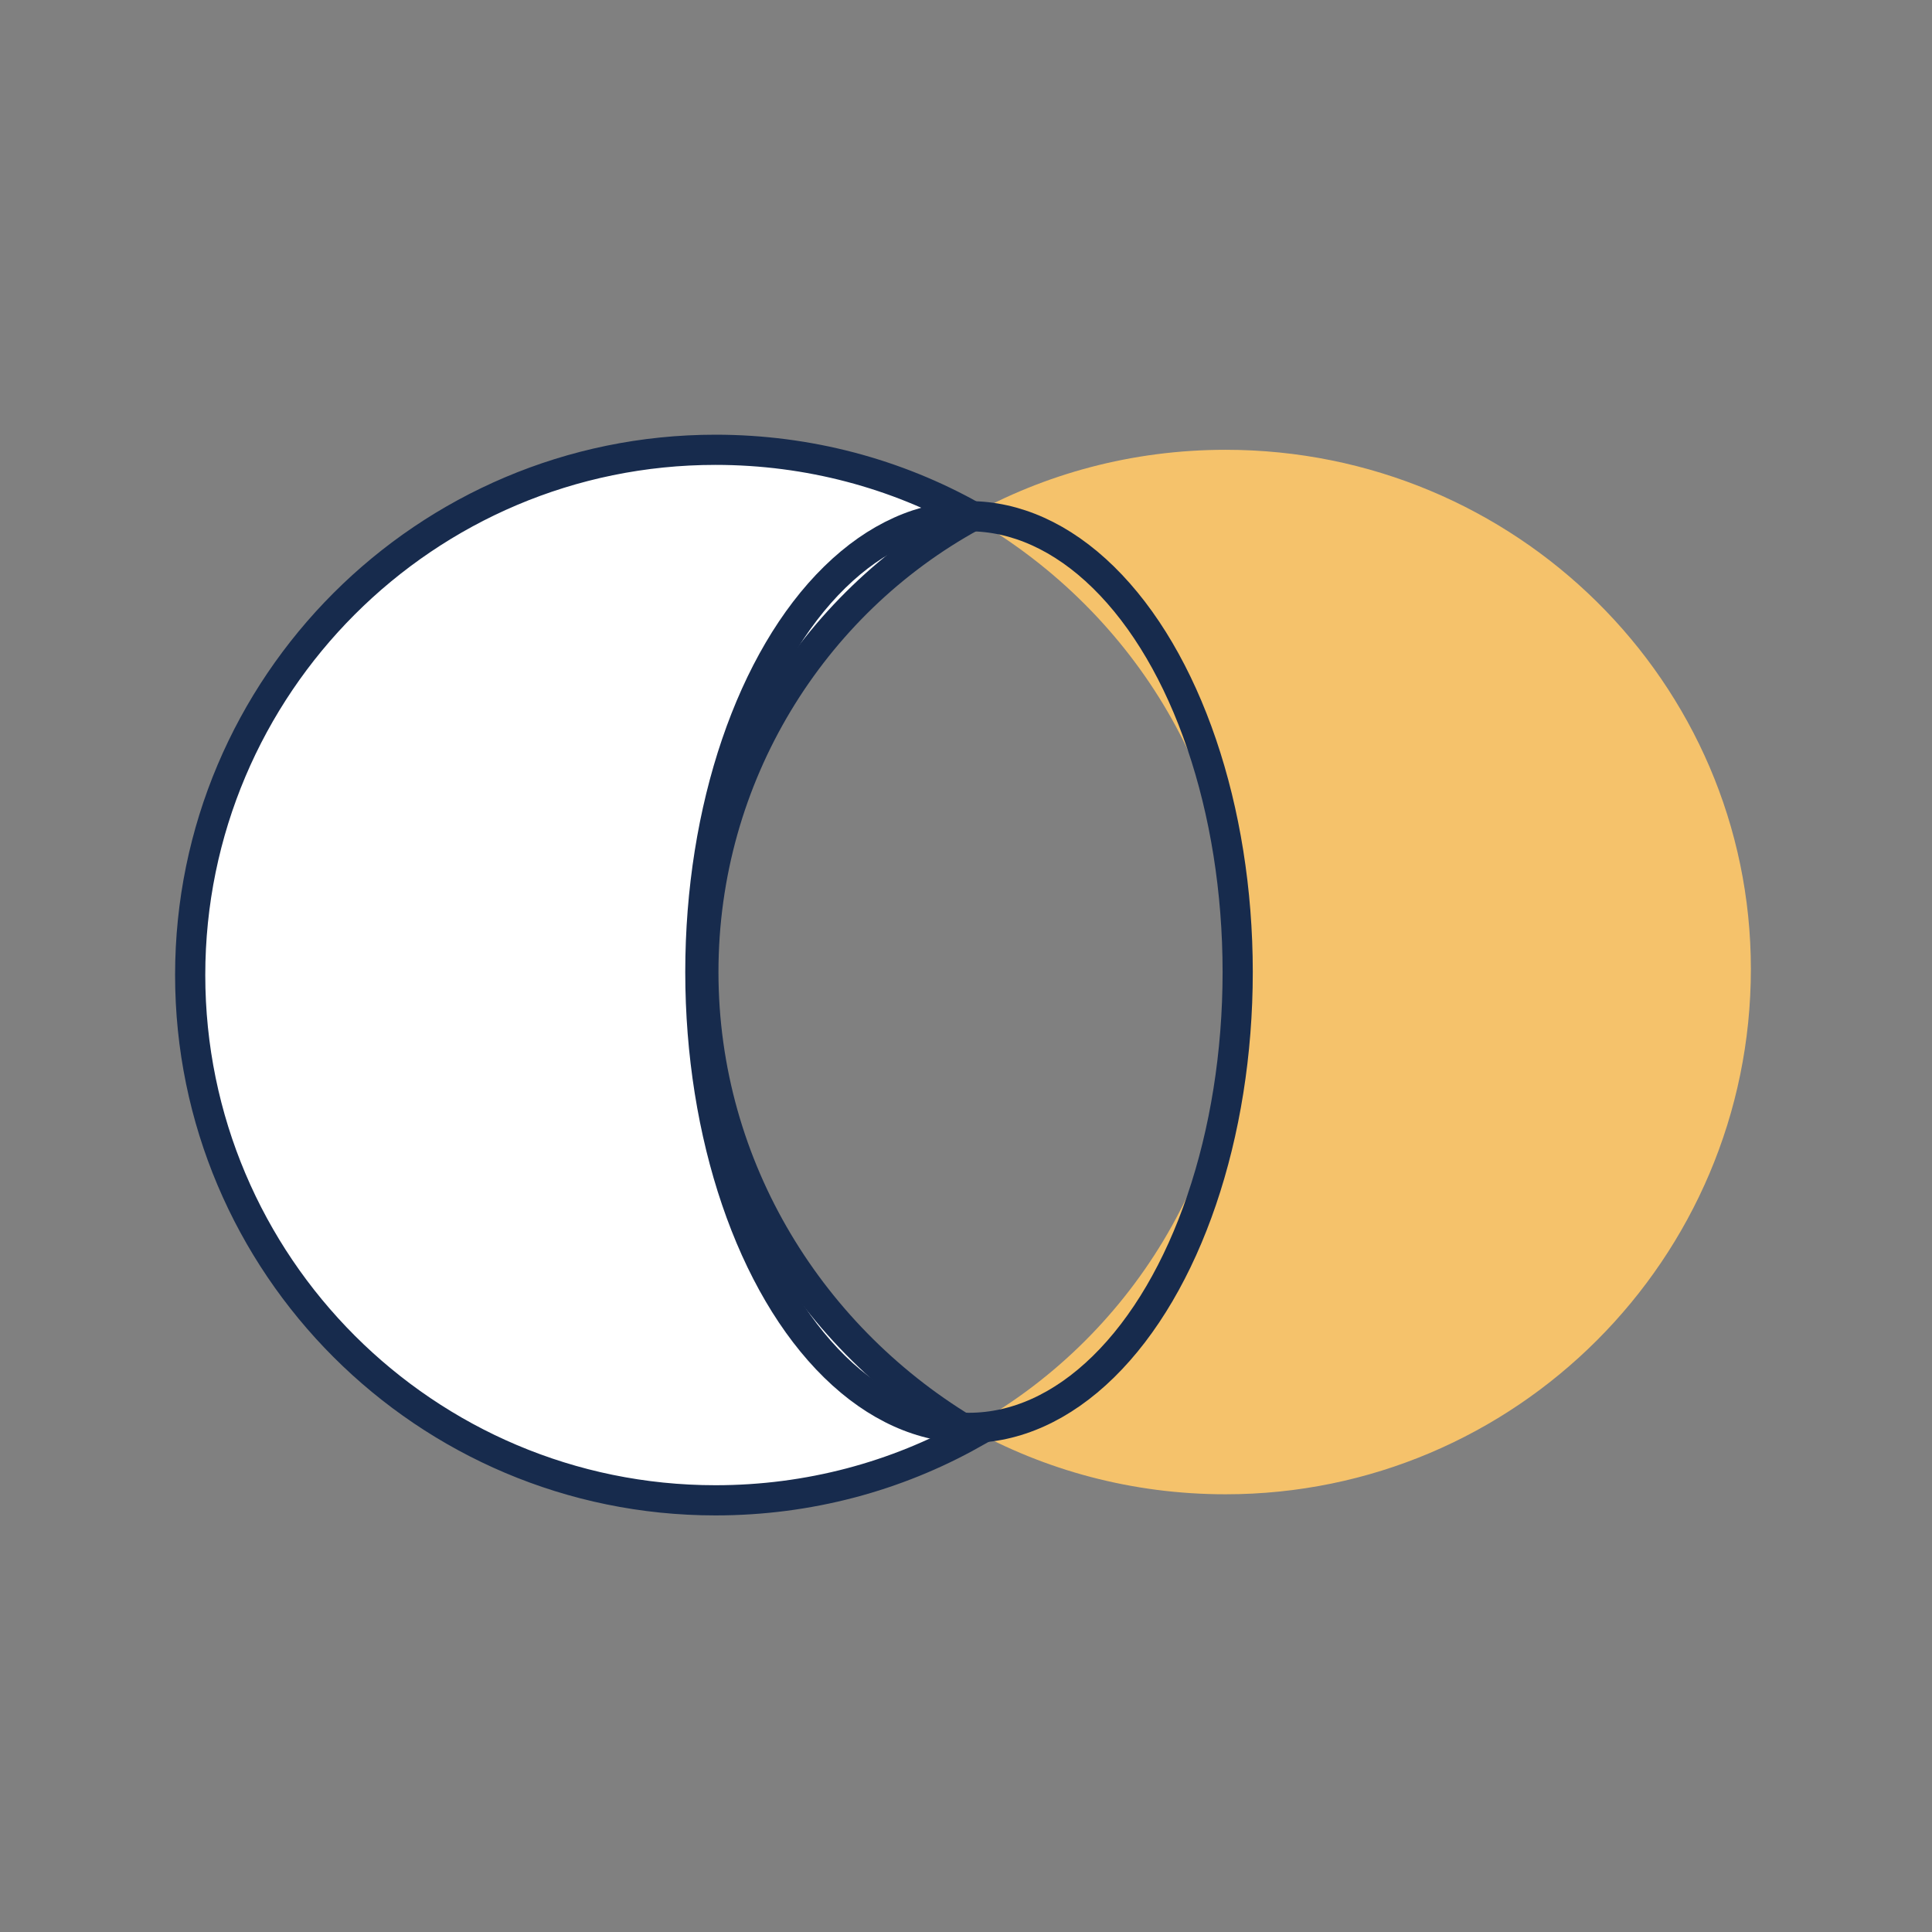 <?xml version="1.0" encoding="utf-8"?>
<!-- Generator: Adobe Illustrator 22.1.0, SVG Export Plug-In . SVG Version: 6.00 Build 0)  -->
<svg version="1.1" id="Layer_1" xmlns="http://www.w3.org/2000/svg" xmlns:xlink="http://www.w3.org/1999/xlink" x="0px" y="0px"
	 viewBox="0 0 64 64" style="enable-background:new 0 0 64 64;" xml:space="preserve">
<rect x="0" y="0" width="64" height="64" fill="#808080" stroke="none"/>
<style type="text/css">
	.st0{fill:#FFFFFF;stroke:#172B4D;stroke-miterlimit:10;}
	.st1{fill:#F5C26B;}
	.st2{fill:none;stroke:#172B4D;stroke-miterlimit:10;}
</style>
<g>
	<path class="st0" d="M23.3,32.2c0-6.5,3.6-12.2,8.9-15.1c-2.5-1.4-5.4-2.2-8.5-2.2c-9.6,0-17.4,7.8-17.4,17.4
		c0,9.6,7.8,17.4,17.4,17.4c3.1,0,6-0.8,8.5-2.2C26.9,44.4,23.3,38.7,23.3,32.2z"/>
	<path class="st1" d="M40.6,14.9c-3.1,0-6,0.8-8.5,2.2c5.3,3,8.9,8.6,8.9,15.1c0,6.5-3.6,12.2-8.9,15.1c2.5,1.4,5.4,2.2,8.5,2.2
		c9.6,0,17.4-7.8,17.4-17.4C58,22.6,50.2,14.9,40.6,14.9z"/>
	<ellipse class="st2" cx="32.1" cy="32.2" rx="8.9" ry="15.1"/>
</g>
</svg>
